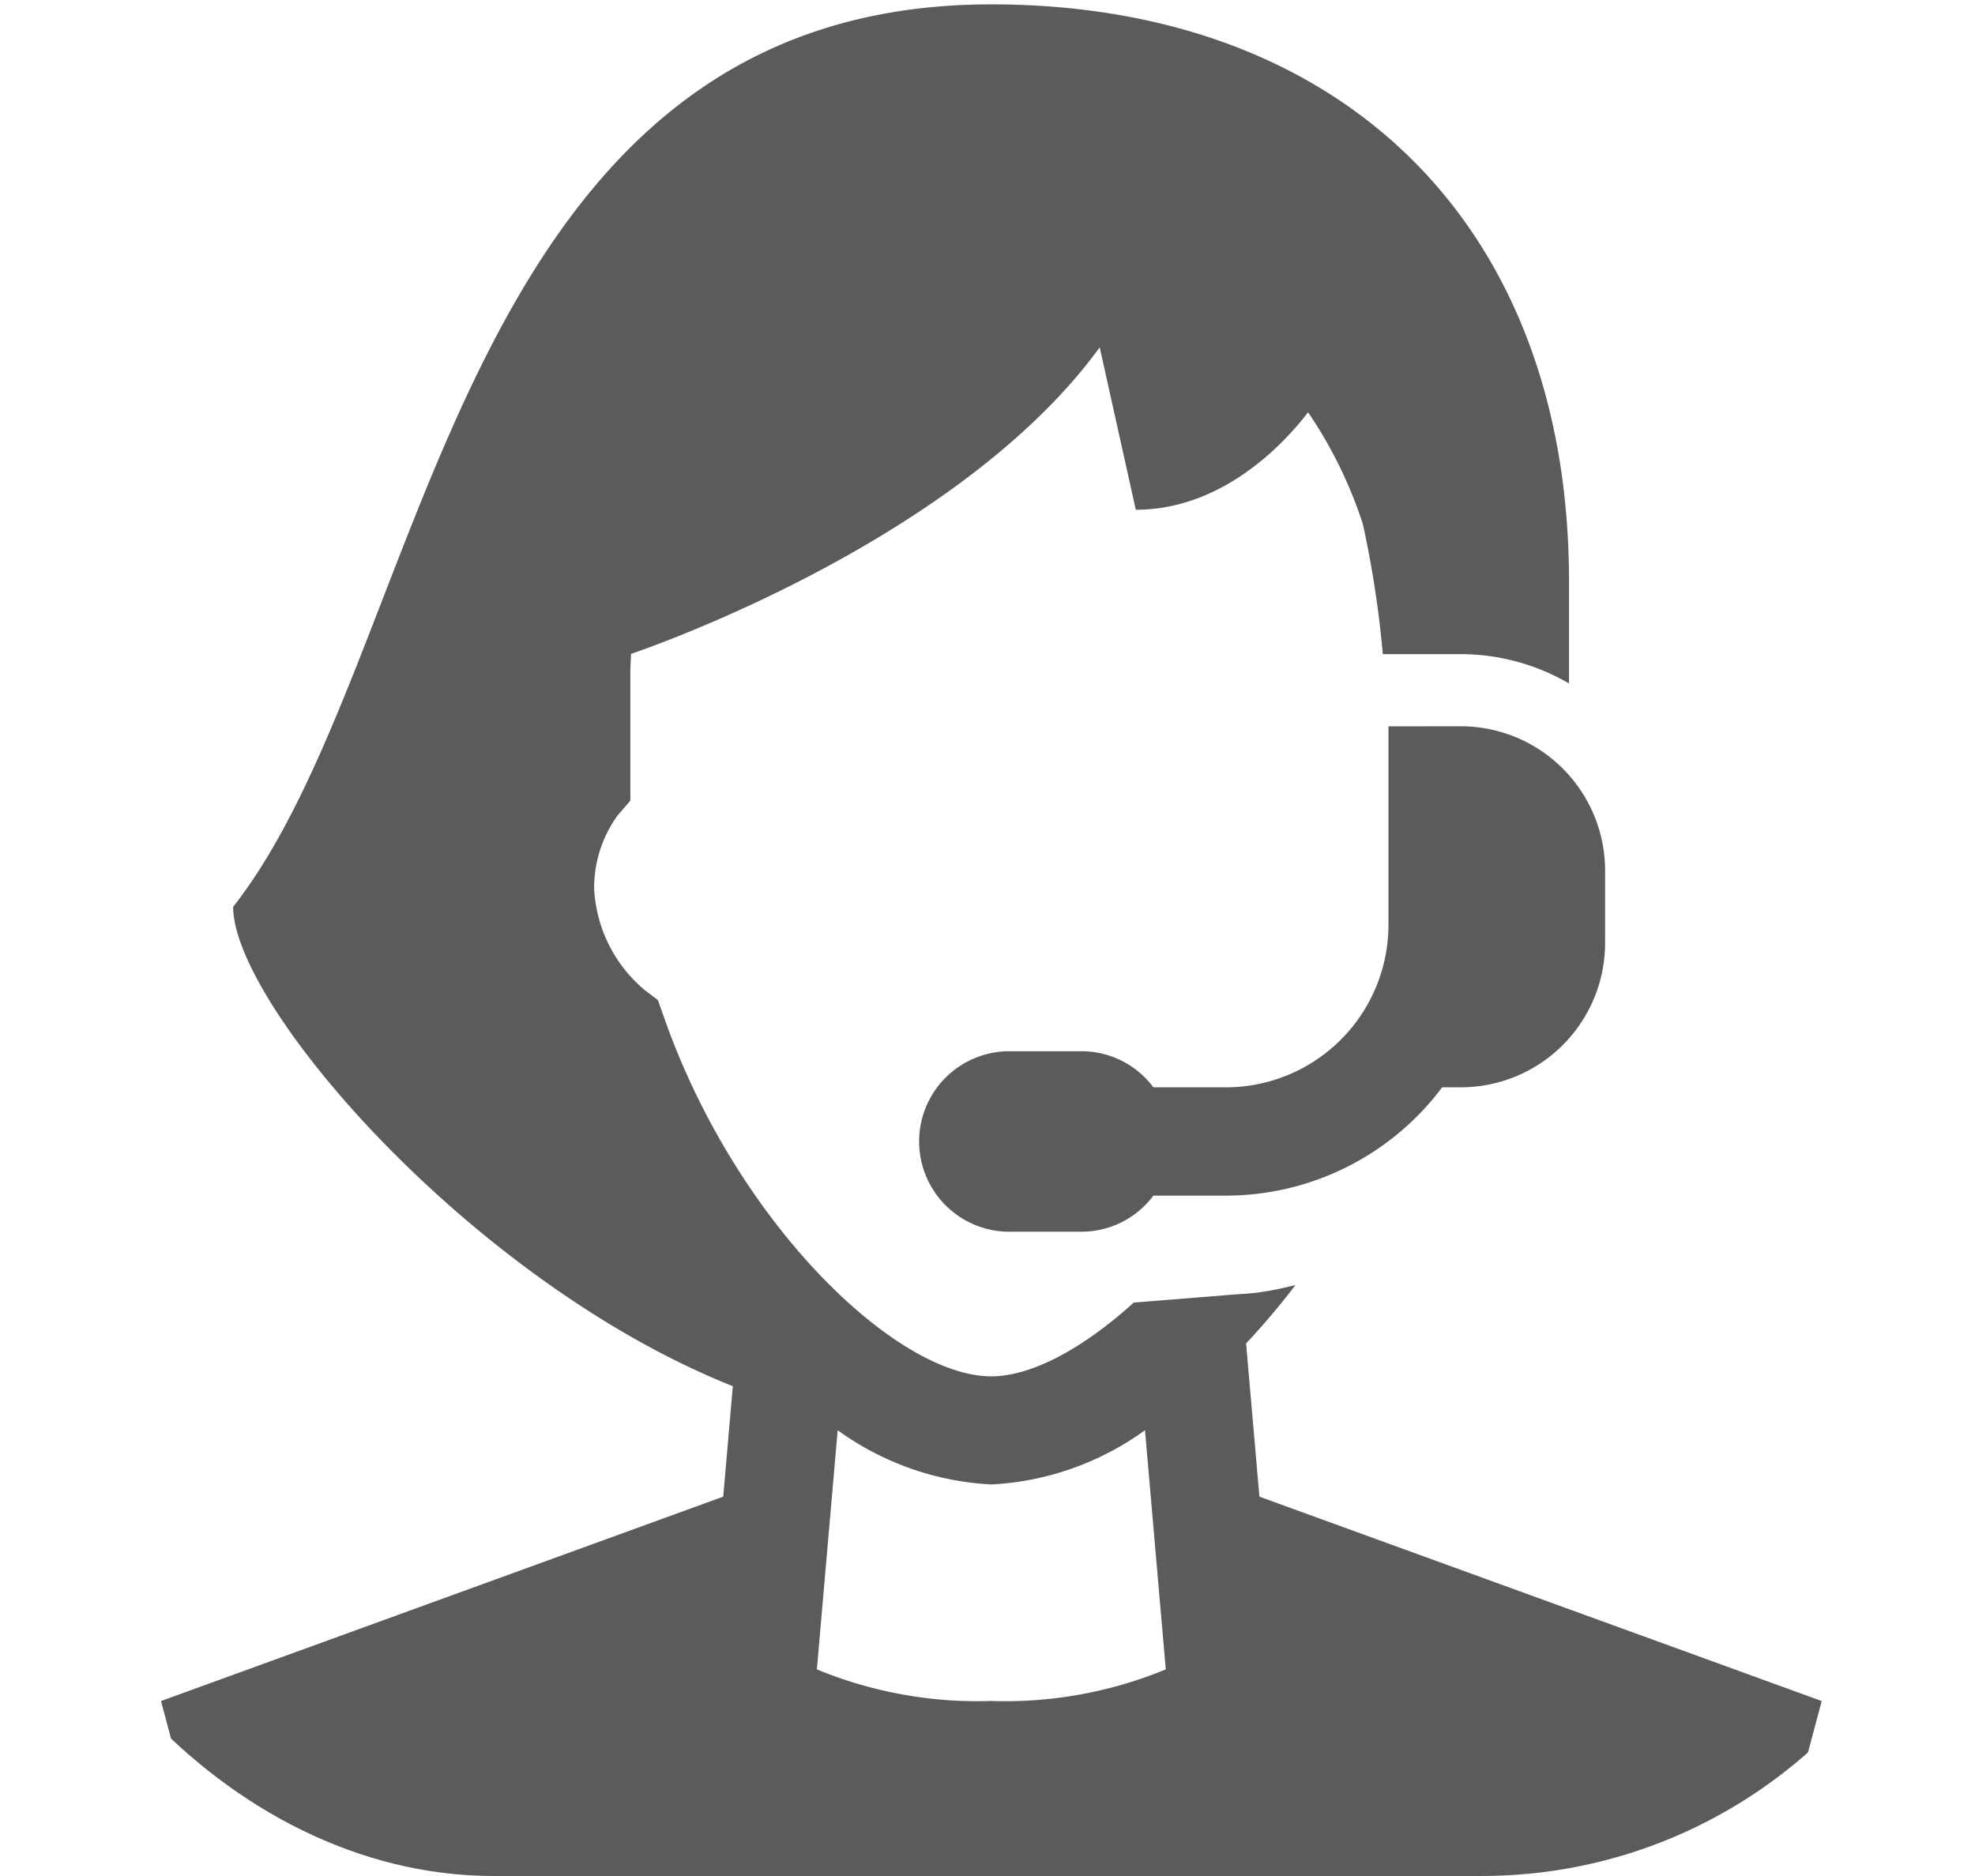<svg xmlns="http://www.w3.org/2000/svg" xmlns:xlink="http://www.w3.org/1999/xlink" width="100" height="95" viewBox="0 0 100 95">
  <defs>
    <clipPath id="clip-path">
      <rect id="Rectangle_30" data-name="Rectangle 30" width="100" height="95" rx="25" transform="translate(0.176 -0.221)" fill="#efefef"/>
    </clipPath>
  </defs>
  <g id="Mask_Group_2" data-name="Mask Group 2" transform="translate(-0.176 0.221)" clip-path="url(#clip-path)">
    <path id="icons8_Technical_Support" d="M62.642,13.731c-27.421,0-28.335,32.905-38.389,45.7,0,4.989,12.105,19.023,25.3,24.275L49.067,89.3,20.6,99.65l.81,3.031a7.312,7.312,0,0,0,7.212,6.109H96.664a7.313,7.313,0,0,0,7.212-6.109l.811-3.031L76.216,89.3l-.675-7.758a38.173,38.173,0,0,0,2.5-2.956c-.5.119-1,.239-1.514.318-.709.13-1.39.131-2.089.2l-1.846.15-2.738.218c-2.6,2.353-5.194,3.735-7.216,3.735-4.837,0-12.965-7.81-16.6-18.266l-.275-.786-.66-.5a7.17,7.17,0,0,1-2.571-5.127A6.263,6.263,0,0,1,43.7,54.827l.664-.771V47.55c0-.27.028-.63.036-.928.11-.037,16.441-5.5,23.729-15.524l1.828,8.226c4.611,0,7.783-3.7,8.723-4.938a22.36,22.36,0,0,1,2.774,5.663,52.243,52.243,0,0,1,1.01,6.587h3.945a10.892,10.892,0,0,1,5.484,1.485V42.98C91.891,24.7,80.2,13.731,62.642,13.731ZM82.75,50.292V60.346a8.236,8.236,0,0,1-8.226,8.226H70.847a4.544,4.544,0,0,0-3.635-1.828H63.556a4.57,4.57,0,1,0,0,9.14h3.656a4.544,4.544,0,0,0,3.635-1.828h3.678a13.682,13.682,0,0,0,10.943-5.484h.939a7.313,7.313,0,0,0,7.312-7.312V57.6a7.313,7.313,0,0,0-7.312-7.312ZM54.862,85.936a14.519,14.519,0,0,0,7.78,2.746,14.514,14.514,0,0,0,7.78-2.746l1.053,12.111a21.307,21.307,0,0,1-8.833,1.6,21.307,21.307,0,0,1-8.833-1.6Z" transform="translate(-12.272 -13.731)" fill="#5b5b5b"/>
  </g>
</svg>
